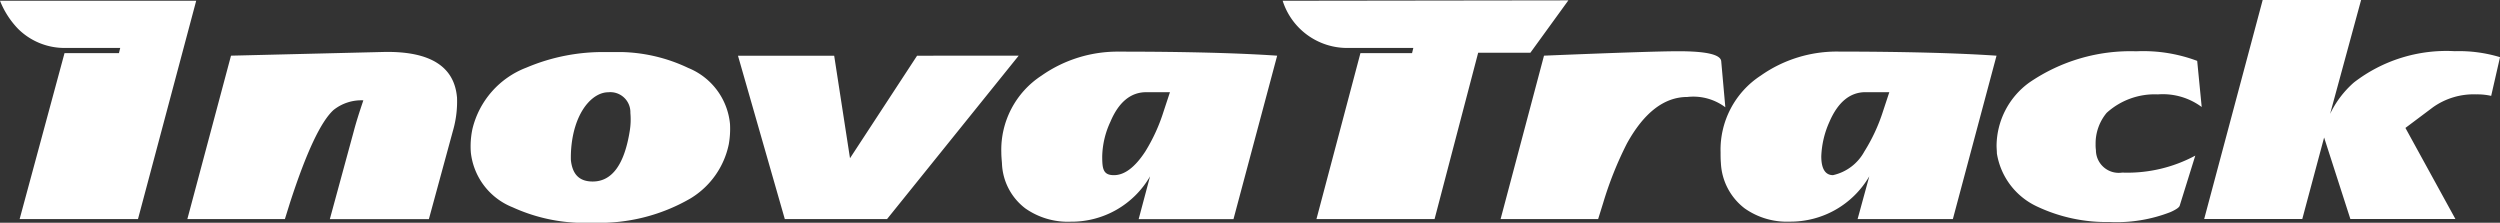 <svg xmlns="http://www.w3.org/2000/svg" width="166.601" height="14.844" viewBox="0 0 166.601 14.844">
  <rect x="0" y="0" width="166.601" height="14.844" fill="#333333" stroke="none"/>
  <path id="InovaTrack" d="M18.075,250.049l-3.88,14.55H6.308L9.3,253.539h3.627l.084-.344H9.323A4.386,4.386,0,0,1,6.2,251.917,5.739,5.739,0,0,1,5,250.049Zm17.377,6.415c-.19-2.064-1.835-3.072-4.914-3l-10.144.246L17.485,264.6h6.5l.337-1.081c1.1-3.392,2.067-5.432,2.91-6.193a2.966,2.966,0,0,1,1.982-.639c-.274.811-.485,1.475-.633,2.04l-1.6,5.874h6.6l1.6-5.874a7.032,7.032,0,0,0,.274-2.261Zm18.115,3.146a5.518,5.518,0,0,1-2.552,3.613,12.091,12.091,0,0,1-6.432,1.622h-1.1a11.508,11.508,0,0,1-4.323-1.032,4.449,4.449,0,0,1-2.784-3.662,5.59,5.59,0,0,1,.105-1.548,5.84,5.84,0,0,1,3.606-4.1,13.04,13.04,0,0,1,5.357-1.032h1.076a10.894,10.894,0,0,1,4.344,1.057,4.486,4.486,0,0,1,2.784,3.736A5.91,5.91,0,0,1,53.567,259.61Zm-6.6-.885a4.774,4.774,0,0,0,.042-1.2,1.337,1.337,0,0,0-1.476-1.376c-.907,0-1.982.983-2.362,2.949a7.471,7.471,0,0,0-.127,1.573c.105.959.569,1.425,1.455,1.425,1.286,0,2.109-1.131,2.467-3.367Zm25.918-5.014L64.112,264.6H57.3l-3.121-10.888H60.59l1.054,6.832,4.471-6.832Zm17.23,0c-2.51-.172-6.01-.27-10.5-.27a8.832,8.832,0,0,0-5.209,1.6,5.9,5.9,0,0,0-2.678,5.112c0,.221.021.467.042.713a3.944,3.944,0,0,0,1.561,3.023,4.922,4.922,0,0,0,3.016.885,6.04,6.04,0,0,0,5.293-3.023l-.759,2.851H87.2l2.91-10.888Zm-7.149,2.433-.422,1.278A11.745,11.745,0,0,1,81.32,260.1c-.675,1.032-1.371,1.573-2.088,1.573s-.78-.418-.78-1.253A5.716,5.716,0,0,1,79,258.11c.548-1.3,1.35-1.966,2.383-1.966Zm26.551-6.12-2.531,3.49h-3.48L100.6,264.6H92.729l2.931-11.06H99.1l.084-.344H94.8a4.511,4.511,0,0,1-4.323-3.146Zm10.46,7.127-.274-3.072q-.063-.664-2.847-.664c-1.2,0-4.2.1-8.963.295L105,264.6h6.5l.337-1.081a23.766,23.766,0,0,1,1.582-3.957c1.139-2.064,2.488-3.1,4.028-3.1a3.55,3.55,0,0,1,2.531.688Zm18.073-3.441-2.91,10.888h-6.348l.78-2.851a6.073,6.073,0,0,1-5.314,3.023,4.858,4.858,0,0,1-2.995-.885,4.039,4.039,0,0,1-1.582-3.023c-.021-.246-.021-.492-.021-.713a5.9,5.9,0,0,1,2.678-5.112,8.8,8.8,0,0,1,5.209-1.6C132.018,253.441,135.518,253.539,138.049,253.711Zm-7.149,2.433h-1.582c-1.033,0-1.835.664-2.4,1.966a6.106,6.106,0,0,0-.548,2.31c0,.836.274,1.253.78,1.253a3.151,3.151,0,0,0,2.088-1.573,11.767,11.767,0,0,0,1.244-2.679l.422-1.278Zm20.815.983a4.341,4.341,0,0,0-2.91-.836,4.764,4.764,0,0,0-3.416,1.229,3.188,3.188,0,0,0-.738,2.089,2.456,2.456,0,0,0,.021.393,1.519,1.519,0,0,0,1.75,1.5,9.544,9.544,0,0,0,4.872-1.131l-1.033,3.318c-.021.123-.232.27-.612.442a9.894,9.894,0,0,1-4.07.664,10.806,10.806,0,0,1-4.829-1.032,4.721,4.721,0,0,1-2.678-3.539c0-.172-.021-.344-.021-.516a5.25,5.25,0,0,1,2.172-4.2,11.918,11.918,0,0,1,7.128-2.089,10.24,10.24,0,0,1,4.07.639l.3,3.072Zm19.887-3.318-.59,2.581a4.163,4.163,0,0,0-.991-.1,4.683,4.683,0,0,0-2.889.86l-1.835,1.376,3.332,6.07h-7l-1.75-5.432-1.455,5.432h-6.538l3.9-14.6h6.559l-2.067,7.594a6.522,6.522,0,0,1,1.582-2.089,10.077,10.077,0,0,1,6.727-2.089A9.434,9.434,0,0,1,171.6,253.809Z" transform="translate(-5 -250)" fill="#fff" fill-rule="evenodd"/>
</svg>
